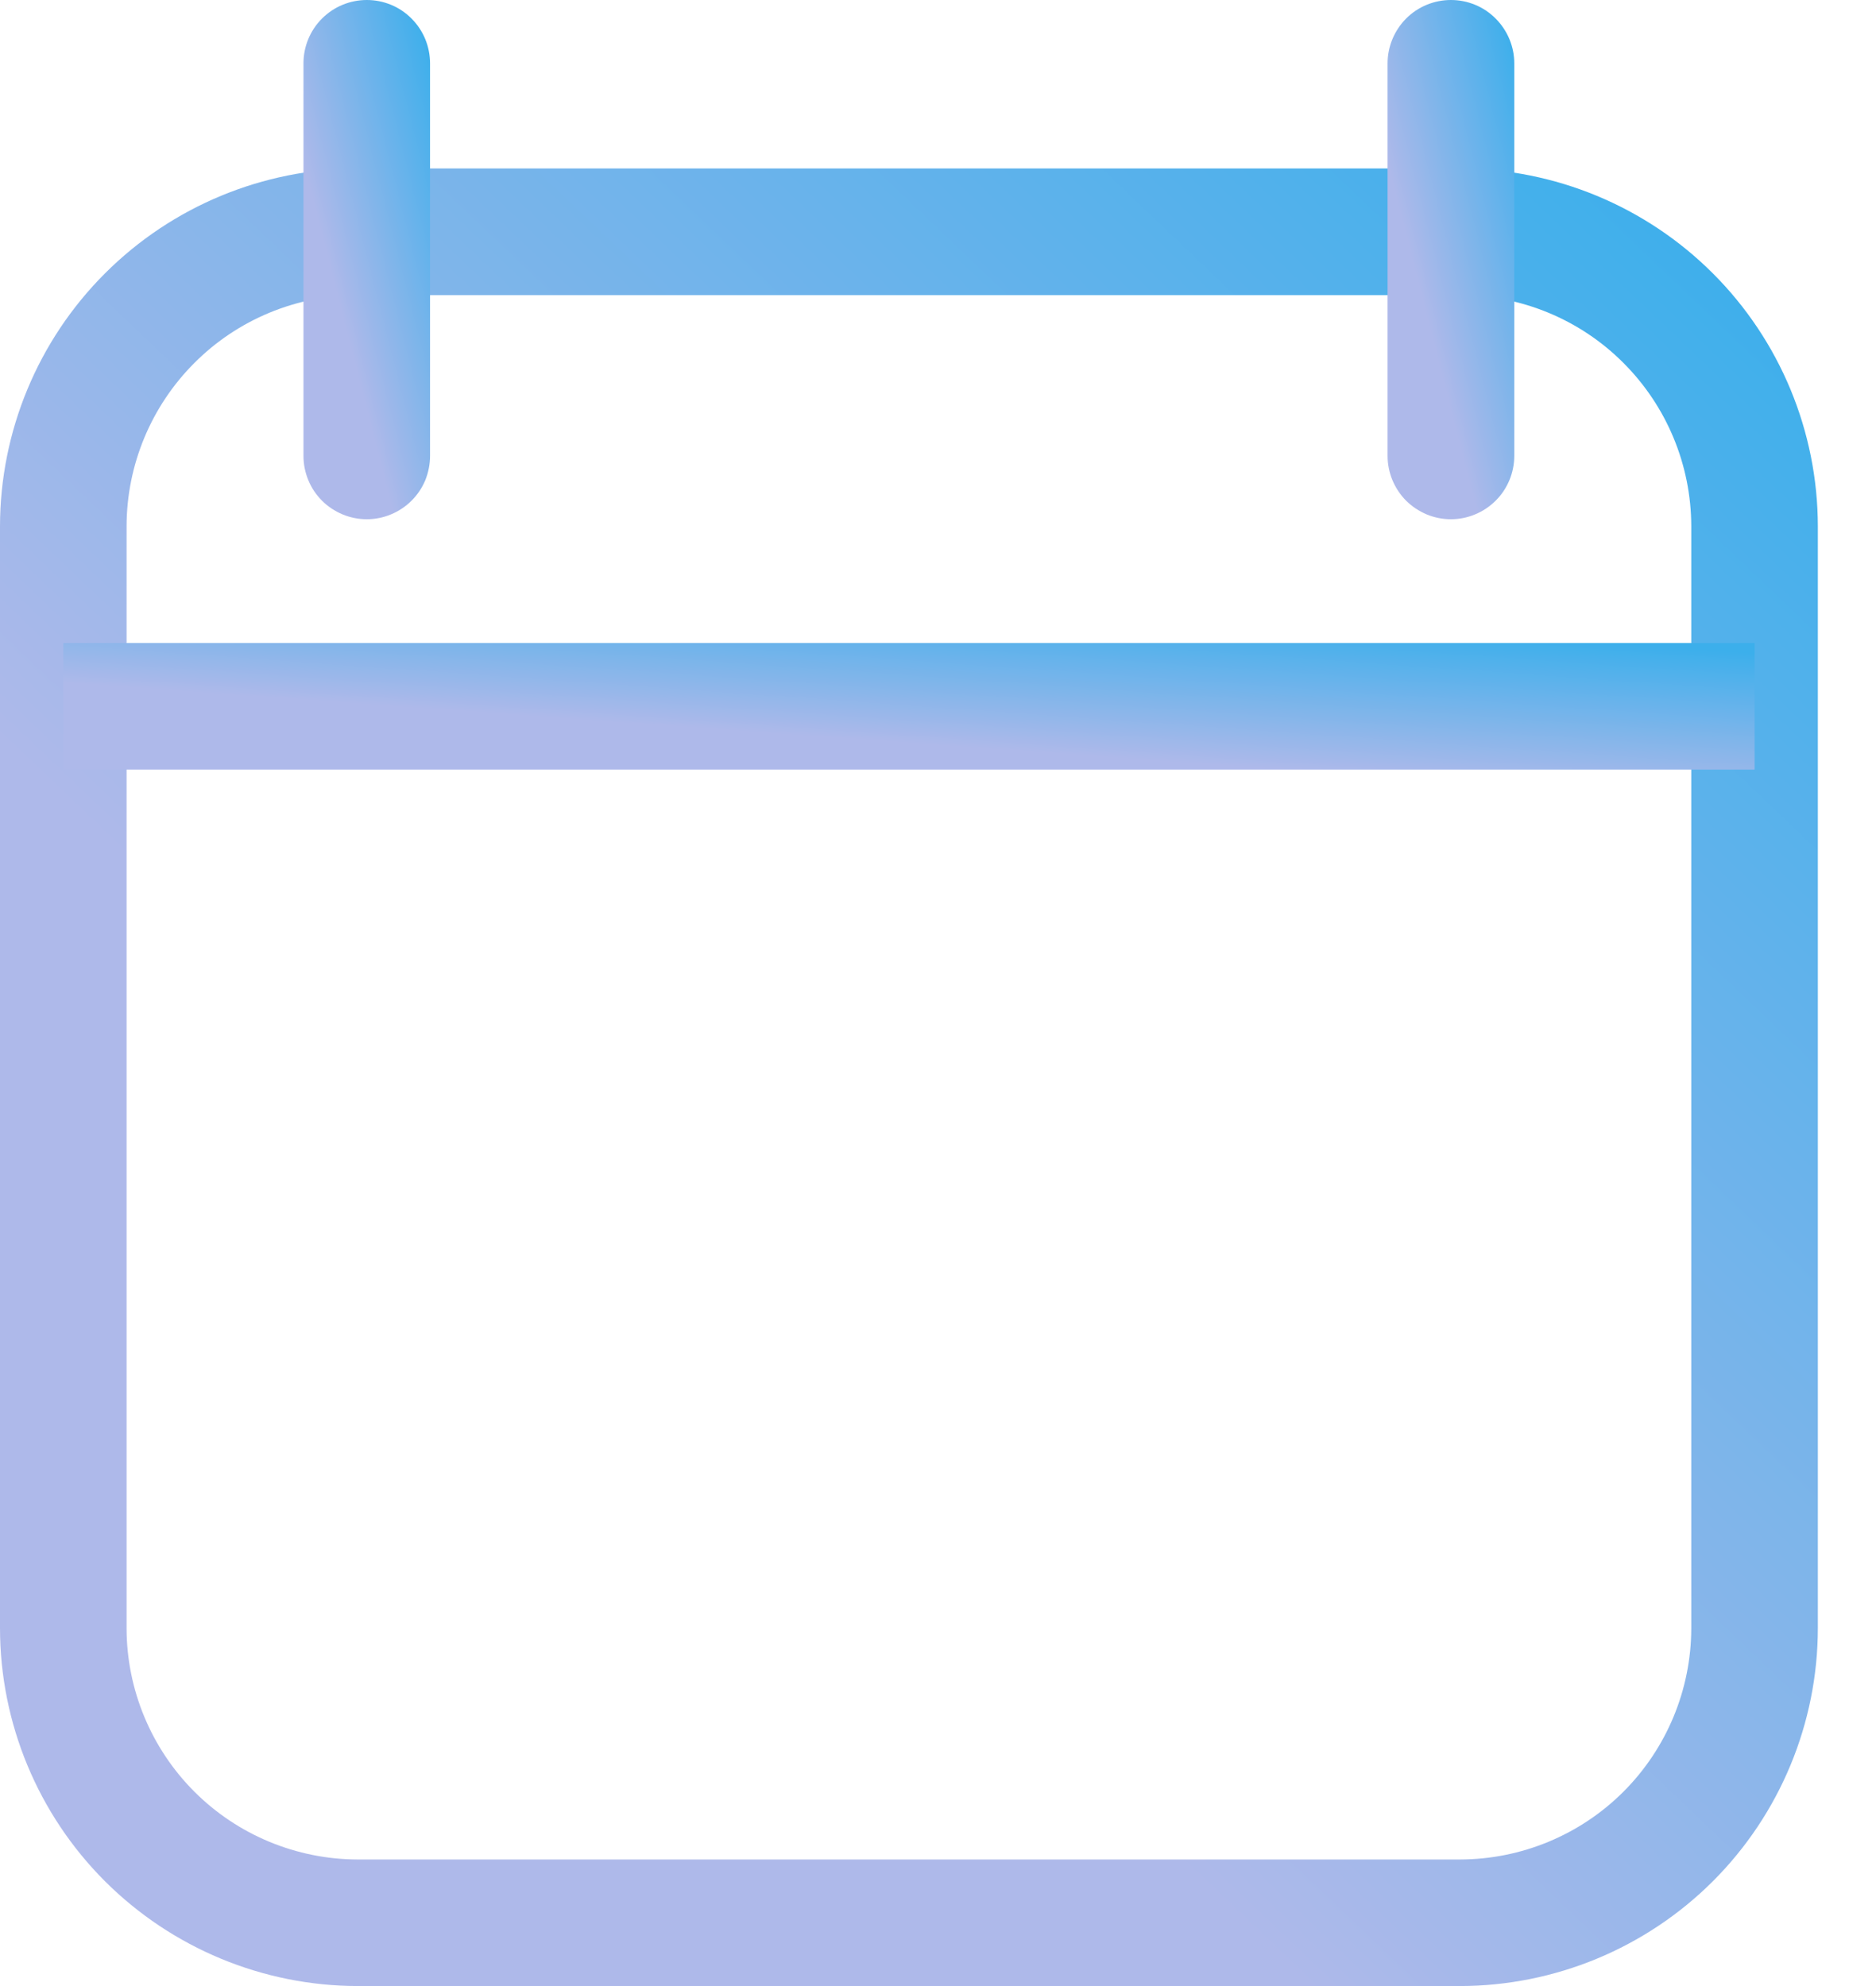 <svg width="17" height="18" viewBox="0 0 17 18" fill="none" xmlns="http://www.w3.org/2000/svg">
<path d="M13.23 18H3.242C2.383 17.999 1.559 17.657 0.951 17.05C0.343 16.442 0.001 15.617 0 14.758L0 4.77C0.001 3.91 0.343 3.086 0.951 2.478C1.559 1.87 2.383 1.528 3.242 1.527H13.23C14.09 1.528 14.914 1.87 15.522 2.478C16.13 3.086 16.472 3.91 16.473 4.77V14.758C16.472 15.617 16.13 16.442 15.522 17.05C14.914 17.657 14.09 17.999 13.23 18V18ZM3.242 2.675C2.687 2.675 2.154 2.896 1.762 3.289C1.369 3.682 1.148 4.214 1.147 4.77V14.758C1.148 15.313 1.369 15.846 1.762 16.239C2.154 16.631 2.687 16.852 3.242 16.853H13.23C13.786 16.852 14.319 16.631 14.711 16.239C15.104 15.846 15.325 15.313 15.326 14.758V4.77C15.325 4.214 15.104 3.682 14.711 3.289C14.319 2.896 13.786 2.675 13.23 2.675H3.242Z" fill="url(#paint0_linear_3080_10602)"/>
<path d="M15.9 5.828H0.574V6.975H15.9V5.828Z" fill="url(#paint1_linear_3080_10602)"/>
<path d="M13.148 4.706C13.072 4.706 12.998 4.691 12.928 4.662C12.859 4.633 12.796 4.591 12.742 4.538C12.689 4.485 12.647 4.421 12.618 4.352C12.589 4.282 12.574 4.207 12.574 4.132V0.574C12.574 0.422 12.635 0.276 12.742 0.168C12.85 0.06 12.996 0 13.148 0C13.3 0 13.446 0.06 13.553 0.168C13.661 0.276 13.722 0.422 13.722 0.574V4.132C13.722 4.207 13.707 4.282 13.678 4.352C13.649 4.421 13.607 4.485 13.553 4.538C13.5 4.591 13.437 4.633 13.367 4.662C13.298 4.691 13.223 4.706 13.148 4.706V4.706Z" fill="url(#paint2_linear_3080_10602)"/>
<path d="M3.324 4.706C3.248 4.706 3.174 4.691 3.104 4.662C3.035 4.633 2.971 4.591 2.918 4.538C2.865 4.485 2.822 4.421 2.794 4.352C2.765 4.282 2.75 4.207 2.75 4.132V0.574C2.75 0.422 2.81 0.276 2.918 0.168C3.026 0.06 3.172 0 3.324 0C3.476 0 3.622 0.06 3.729 0.168C3.837 0.276 3.897 0.422 3.897 0.574V4.132C3.897 4.207 3.882 4.282 3.854 4.352C3.825 4.421 3.783 4.485 3.729 4.538C3.676 4.591 3.613 4.633 3.543 4.662C3.474 4.691 3.399 4.706 3.324 4.706Z" fill="url(#paint3_linear_3080_10602)"/>
<defs>
<linearGradient id="paint0_linear_3080_10602" x1="15.137" y1="1.527" x2="5.344" y2="11.804" gradientUnits="userSpaceOnUse">
<stop stop-color="#3CAFEB"/>
<stop offset="1" stop-color="#AEB9EA"/>
</linearGradient>
<linearGradient id="paint1_linear_3080_10602" x1="14.657" y1="5.828" x2="14.56" y2="7.187" gradientUnits="userSpaceOnUse">
<stop stop-color="#3CAFEB"/>
<stop offset="1" stop-color="#AEB9EA"/>
</linearGradient>
<linearGradient id="paint2_linear_3080_10602" x1="13.629" y1="2.04492e-07" x2="12.283" y2="0.344" gradientUnits="userSpaceOnUse">
<stop stop-color="#3CAFEB"/>
<stop offset="1" stop-color="#AEB9EA"/>
</linearGradient>
<linearGradient id="paint3_linear_3080_10602" x1="3.804" y1="2.04492e-07" x2="2.459" y2="0.344" gradientUnits="userSpaceOnUse">
<stop stop-color="#3CAFEB"/>
<stop offset="1" stop-color="#AEB9EA"/>
</linearGradient>
</defs>
</svg>
